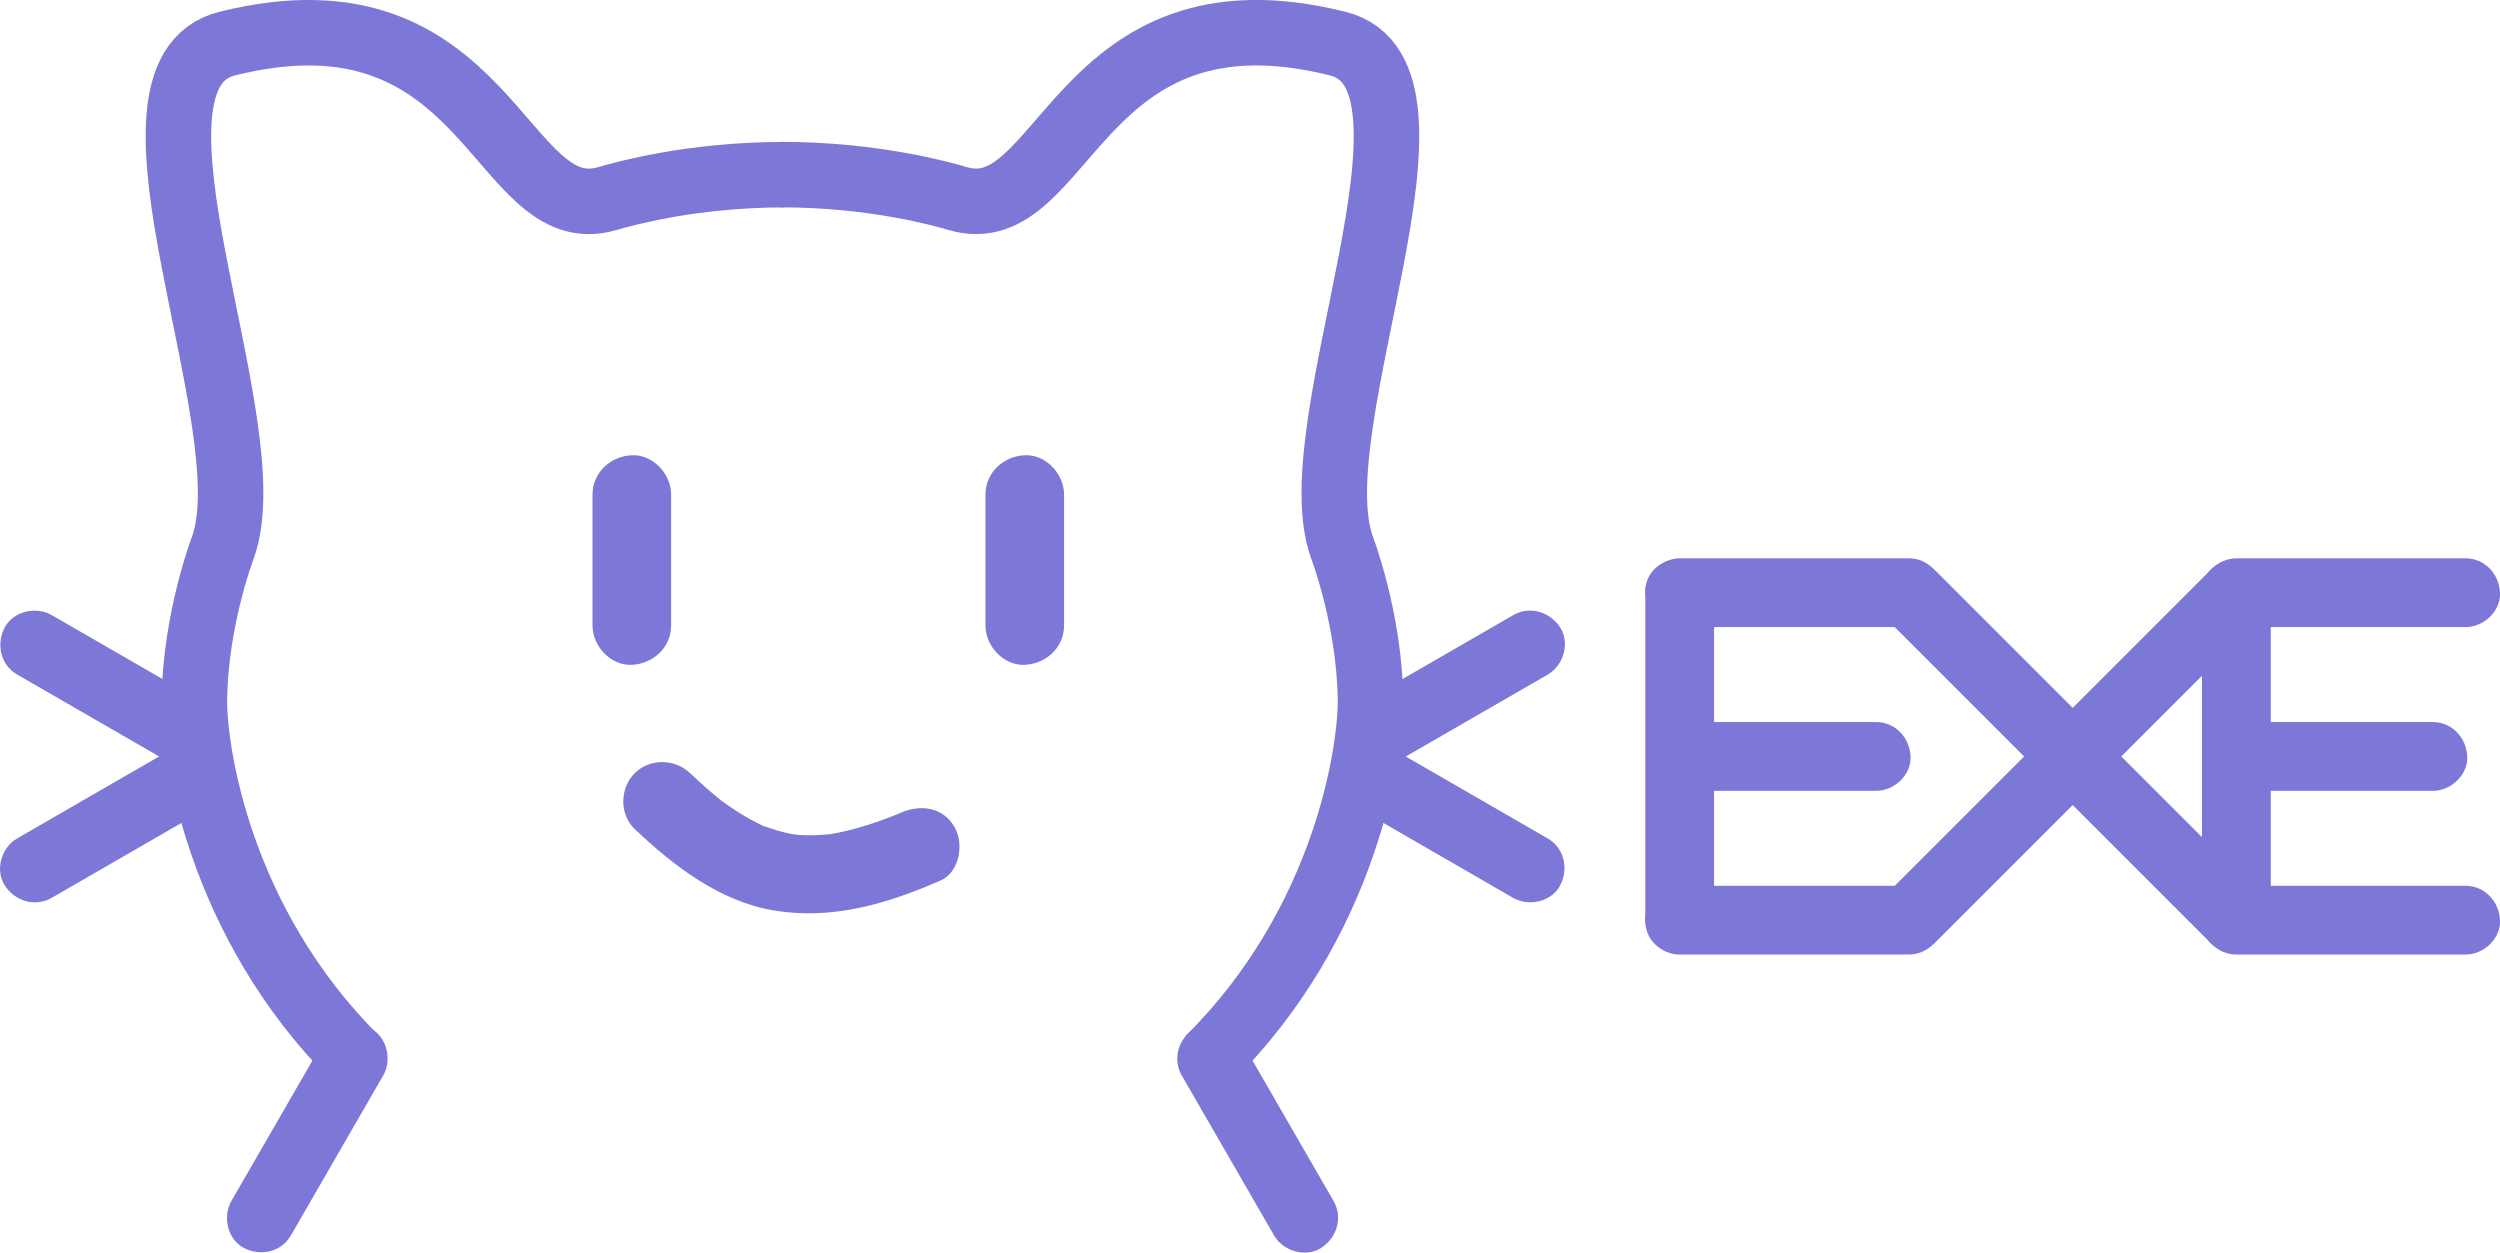<?xml version="1.0" encoding="UTF-8"?>
<svg id="Layer_1" data-name="Layer 1" xmlns="http://www.w3.org/2000/svg" viewBox="0 0 38.172 19.126">
  <defs>
    <style>
      .cls-1 {
        fill: none;
        stroke: #7d77d7;
        stroke-miterlimit: 10;
      }

      .cls-2 {
        fill: #7d77d7;
      }
    </style>
  </defs>
  <g>
    <path class="cls-1" d="M18.456,16.171c2.116-2.098,2.482-4.745,2.47-5.505-.021-1.235-.438-2.314-.438-2.314-0-0-0-0-0-0-.668-1.874,1.878-7.201-.062-7.686-4-1-4.154,2.849-5.801,2.366-.238-.07-1.285-.366-2.699-.366"/>
    <path class="cls-2" d="M20.361,18.336c-.47-.814-.94-1.628-1.41-2.443-.137-.238-.481-.341-.718-.188-.24,.155-.335,.464-.188,.718,.47,.814,.94,1.628,1.41,2.443,.137,.238,.481,.341,.718,.188,.24-.155,.335-.464,.188-.718h0Z"/>
  </g>
  <path class="cls-2" d="M21.191,11.709c.814-.47,1.628-.94,2.443-1.41,.238-.137,.341-.481,.188-.718-.155-.24-.464-.335-.718-.188-.814,.47-1.628,.94-2.443,1.41-.238,.137-.341,.481-.188,.718,.155,.24,.464,.335,.718,.188h0Z"/>
  <path class="cls-2" d="M20.661,12.299c.814,.47,1.628,.94,2.442,1.41,.238,.137,.585,.063,.718-.188,.132-.251,.066-.572-.188-.718-.814-.47-1.628-.94-2.442-1.41-.238-.137-.585-.063-.718,.188-.132,.251-.066,.572,.188,.718h0Z"/>
  <g>
    <path class="cls-1" d="M5.438,16.171c-2.116-2.098-2.482-4.745-2.47-5.505,.021-1.235,.438-2.314,.438-2.314,0-0,0-0,0-0,.668-1.874-1.878-7.201,.062-7.686C7.469-.333,7.623,3.515,9.27,3.033c.238-.07,1.285-.366,2.699-.366"/>
    <path class="cls-2" d="M4.44,18.866c.47-.814,.94-1.628,1.41-2.443,.137-.238,.063-.585-.188-.718-.251-.132-.572-.066-.718,.188-.47,.814-.94,1.628-1.41,2.443-.137,.238-.063,.585,.188,.718,.251,.132,.572,.066,.718-.188h0Z"/>
  </g>
  <path class="cls-2" d="M3.233,10.802c-.814-.47-1.628-.94-2.443-1.41-.238-.137-.585-.063-.718,.188-.132,.251-.066,.572,.188,.718,.814,.47,1.628,.94,2.443,1.41,.238,.137,.585,.063,.718-.188,.132-.251,.066-.572-.188-.718h0Z"/>
  <path class="cls-2" d="M2.703,11.392c-.814,.47-1.628,.94-2.442,1.41-.238,.137-.341,.481-.188,.718,.155,.24,.464,.335,.718,.188,.814-.47,1.628-.94,2.442-1.41,.238-.137,.341-.481,.188-.718-.155-.24-.464-.335-.718-.188h0Z"/>
  <path class="cls-2" d="M9.047,7.551v2c0,.314,.276,.615,.6,.6,.325-.015,.6-.264,.6-.6v-2c0-.314-.276-.615-.6-.6-.325,.015-.6,.264-.6,.6h0Z"/>
  <path class="cls-2" d="M15.047,7.551v2c0,.314,.276,.615,.6,.6,.325-.015,.6-.264,.6-.6v-2c0-.314-.276-.615-.6-.6-.325,.015-.6,.264-.6,.6h0Z"/>
  <path class="cls-2" d="M9.691,12.658c.593,.562,1.299,1.107,2.128,1.244,.893,.148,1.725-.102,2.539-.456,.297-.129,.365-.565,.215-.821-.18-.307-.522-.345-.821-.215l-.062,.027c.031-.013,.027-.012-.01,.003-.04,.016-.08,.032-.12,.047-.086,.033-.174,.065-.262,.093-.17,.056-.343,.104-.519,.138-.043,.008-.087,.015-.13,.023,.053-.01,.071-.007,.007-.002-.075,.007-.149,.013-.224,.014-.073,.002-.145,0-.218-.004-.003-0-.156-.01-.063-.003,.09,.006-.055-.009-.061-.011-.143-.027-.278-.07-.415-.117-.06-.02-.041-.018,.006,.004-.038-.018-.076-.035-.114-.054-.07-.035-.138-.072-.205-.112-.078-.046-.155-.096-.23-.148-.031-.022-.062-.044-.093-.066-.082-.058,.006,.007-.042-.032-.159-.127-.31-.263-.458-.403-.235-.223-.615-.233-.849,0-.225,.225-.236,.625,0,.849h0Z"/>
  <path class="cls-2" d="M25.122,9.05c0,1.667,0,3.333,0,5,0,.676,1.05,.677,1.05,0,0-1.667,0-3.333,0-5,0-.676-1.05-.677-1.05,0h0Z"/>
  <path class="cls-2" d="M25.647,9.575h3.5c.275,0,.538-.241,.525-.525-.013-.284-.231-.525-.525-.525h-3.5c-.275,0-.538,.241-.525,.525,.013,.284,.231,.525,.525,.525h0Z"/>
  <path class="cls-2" d="M26.147,12.075h2.5c.275,0,.538-.241,.525-.525-.013-.284-.231-.525-.525-.525h-2.5c-.275,0-.538,.241-.525,.525,.013,.284,.231,.525,.525,.525h0Z"/>
  <path class="cls-2" d="M25.647,14.575h3.5c.275,0,.538-.241,.525-.525-.013-.284-.231-.525-.525-.525h-3.5c-.275,0-.538,.241-.525,.525,.013,.284,.231,.525,.525,.525h0Z"/>
  <path class="cls-2" d="M33.622,9.05c0,1.667,0,3.333,0,5,0,.676,1.05,.677,1.05,0,0-1.667,0-3.333,0-5,0-.676-1.05-.677-1.05,0h0Z"/>
  <path class="cls-2" d="M34.147,9.575h3.5c.275,0,.538-.241,.525-.525-.013-.284-.231-.525-.525-.525h-3.5c-.275,0-.538,.241-.525,.525,.013,.284,.231,.525,.525,.525h0Z"/>
  <path class="cls-2" d="M34.647,12.075h2.5c.275,0,.538-.241,.525-.525-.013-.284-.231-.525-.525-.525h-2.5c-.275,0-.538,.241-.525,.525,.013,.284,.231,.525,.525,.525h0Z"/>
  <path class="cls-2" d="M34.147,14.575h3.5c.275,0,.538-.241,.525-.525-.013-.284-.231-.525-.525-.525h-3.5c-.275,0-.538,.241-.525,.525,.013,.284,.231,.525,.525,.525h0Z"/>
  <path class="cls-2" d="M29.568,14.372l4.9-4.9c.478-.478-.264-1.221-.742-.742-1.633,1.633-3.267,3.267-4.9,4.9-.478,.478,.264,1.221,.742,.742h0Z"/>
  <path class="cls-2" d="M34.468,13.629c-1.633-1.633-3.267-3.267-4.9-4.9-.478-.478-1.221,.264-.742,.742l4.9,4.9c.478,.478,1.221-.264,.742-.742h0Z"/>
</svg>